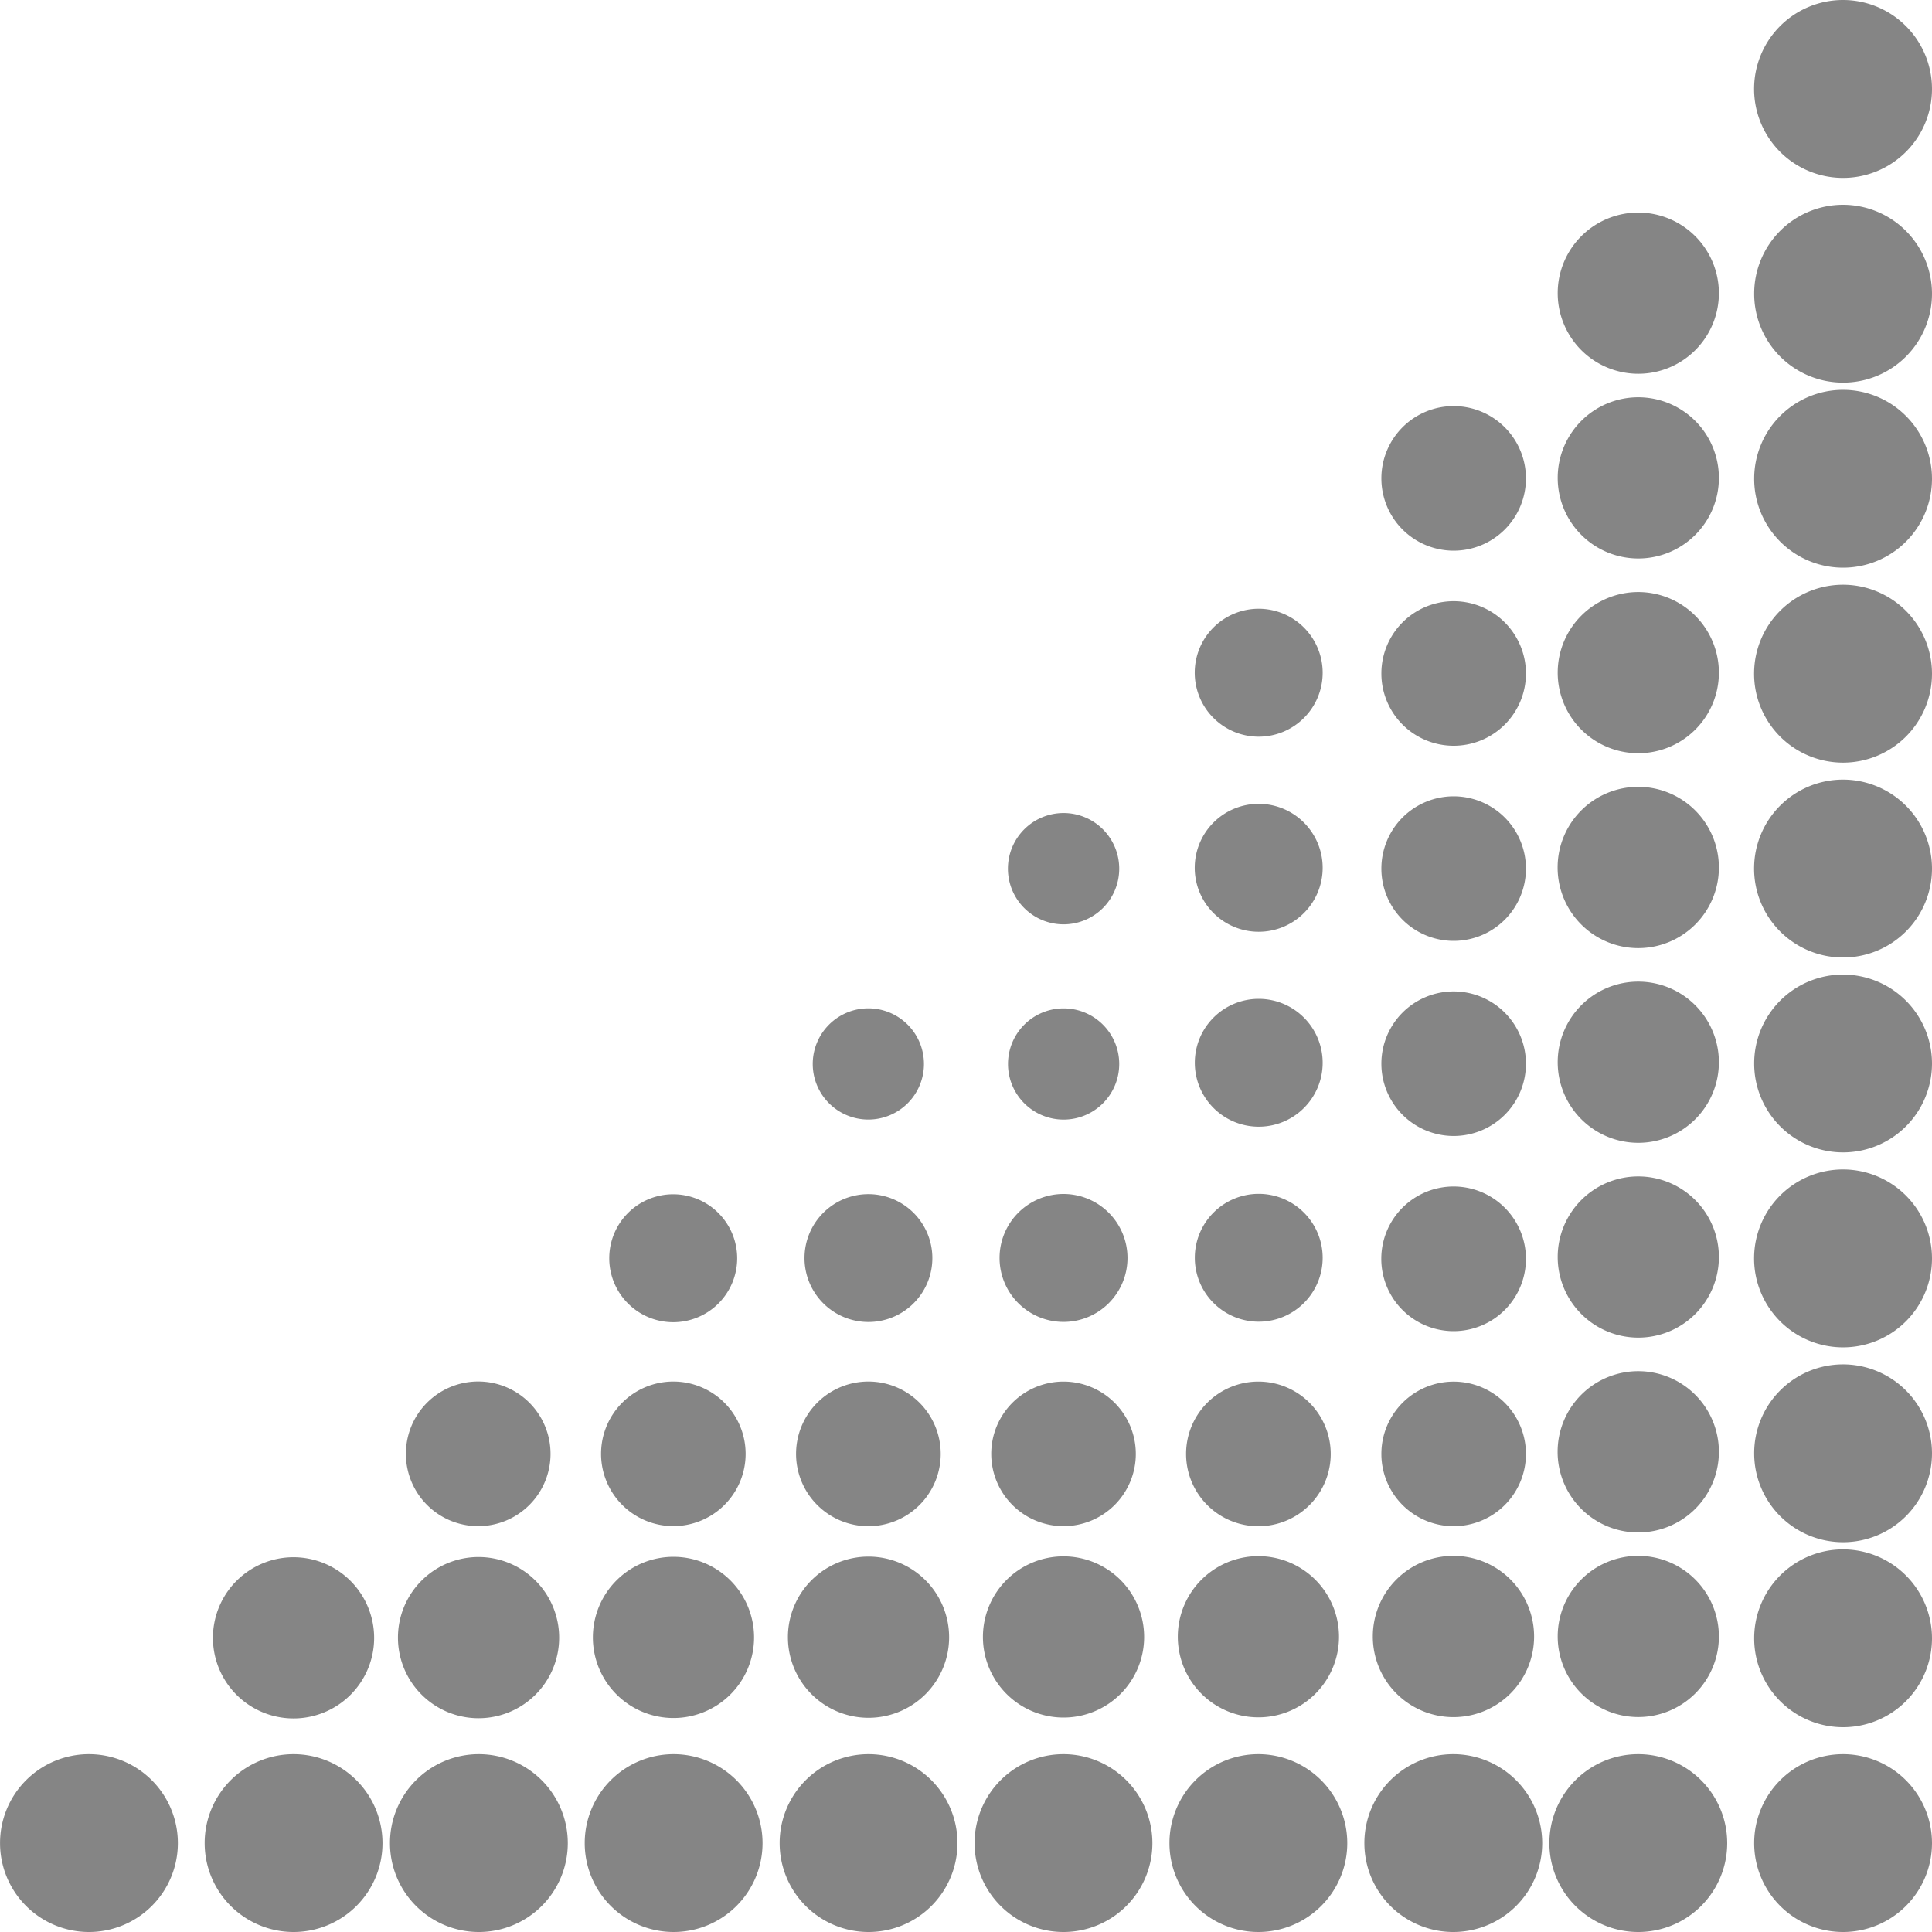 <svg id="Group_414" data-name="Group 414" xmlns="http://www.w3.org/2000/svg" width="46" height="46.001" viewBox="0 0 46 46.001">
  <g id="Group_359" data-name="Group 359" transform="translate(37.087 5.064)">
    <path id="Path_806" data-name="Path 806" d="M57.735,21.6a1.919,1.919,0,1,0,1.919,1.919A1.922,1.922,0,0,0,57.735,21.6Z" transform="translate(-55.815 -21.603)" fill="#858585"/>
  </g>
  <g id="Group_360" data-name="Group 360" transform="translate(37.087 9.459)">
    <path id="Path_807" data-name="Path 807" d="M57.735,26.473a1.919,1.919,0,1,0,1.919,1.919A1.921,1.921,0,0,0,57.735,26.473Z" transform="translate(-55.815 -26.473)" fill="#858585"/>
  </g>
  <g id="Group_361" data-name="Group 361" transform="translate(37.087 14.096)">
    <path id="Path_808" data-name="Path 808" d="M57.735,31.343a1.919,1.919,0,1,0,1.919,1.92A1.922,1.922,0,0,0,57.735,31.343Z" transform="translate(-55.815 -31.343)" fill="#858585"/>
  </g>
  <g id="Group_362" data-name="Group 362" transform="translate(37.087 18.734)">
    <path id="Path_809" data-name="Path 809" d="M57.735,36.214a1.92,1.92,0,1,0,1.919,1.919A1.922,1.922,0,0,0,57.735,36.214Z" transform="translate(-55.815 -36.214)" fill="#858585"/>
  </g>
  <g id="Group_363" data-name="Group 363" transform="translate(37.087 23.372)">
    <path id="Path_810" data-name="Path 810" d="M57.735,41.085A1.919,1.919,0,1,0,59.654,43,1.921,1.921,0,0,0,57.735,41.085Z" transform="translate(-55.815 -41.085)" fill="#858585"/>
  </g>
  <g id="Group_364" data-name="Group 364" transform="translate(37.087 28.01)">
    <path id="Path_811" data-name="Path 811" d="M57.735,45.955a1.919,1.919,0,1,0,1.919,1.919A1.921,1.921,0,0,0,57.735,45.955Z" transform="translate(-55.815 -45.955)" fill="#858585"/>
  </g>
  <g id="Group_365" data-name="Group 365" transform="translate(37.087 32.647)">
    <path id="Path_812" data-name="Path 812" d="M57.735,50.825a1.92,1.92,0,1,0,1.919,1.919A1.921,1.921,0,0,0,57.735,50.825Z" transform="translate(-55.815 -50.825)" fill="#858585"/>
  </g>
  <g id="Group_366" data-name="Group 366" transform="translate(37.087 37.04)">
    <path id="Path_813" data-name="Path 813" d="M57.735,55.7a1.919,1.919,0,1,0,1.919,1.919A1.922,1.922,0,0,0,57.735,55.7Z" transform="translate(-55.815 -55.696)" fill="#858585"/>
  </g>
  <g id="Group_367" data-name="Group 367" transform="translate(32.89 9.669)">
    <path id="Path_814" data-name="Path 814" d="M52.858,26.689a1.721,1.721,0,1,0,1.721,1.721A1.723,1.723,0,0,0,52.858,26.689Z" transform="translate(-51.137 -26.689)" fill="#858585"/>
  </g>
  <g id="Group_368" data-name="Group 368" transform="translate(32.89 14.314)">
    <path id="Path_815" data-name="Path 815" d="M52.858,31.565a1.721,1.721,0,1,0,1.721,1.721A1.723,1.723,0,0,0,52.858,31.565Z" transform="translate(-51.137 -31.565)" fill="#858585"/>
  </g>
  <g id="Group_369" data-name="Group 369" transform="translate(32.89 18.96)">
    <path id="Path_816" data-name="Path 816" d="M52.858,36.442a1.721,1.721,0,1,0,1.721,1.721A1.723,1.723,0,0,0,52.858,36.442Z" transform="translate(-51.137 -36.442)" fill="#858585"/>
  </g>
  <g id="Group_370" data-name="Group 370" transform="translate(32.89 23.605)">
    <path id="Path_817" data-name="Path 817" d="M52.858,41.318a1.721,1.721,0,1,0,1.721,1.721A1.723,1.723,0,0,0,52.858,41.318Z" transform="translate(-51.137 -41.318)" fill="#858585"/>
  </g>
  <g id="Group_371" data-name="Group 371" transform="translate(32.89 28.25)">
    <path id="Path_818" data-name="Path 818" d="M52.858,46.194a1.722,1.722,0,1,0,1.721,1.721A1.723,1.723,0,0,0,52.858,46.194Z" transform="translate(-51.137 -46.194)" fill="#858585"/>
  </g>
  <g id="Group_372" data-name="Group 372" transform="translate(32.89 32.896)">
    <path id="Path_819" data-name="Path 819" d="M52.858,51.071a1.721,1.721,0,1,0,1.721,1.721A1.723,1.723,0,0,0,52.858,51.071Z" transform="translate(-51.137 -51.071)" fill="#858585"/>
  </g>
  <g id="Group_373" data-name="Group 373" transform="translate(28.447 14.494)">
    <path id="Path_820" data-name="Path 820" d="M47.983,31.747a1.523,1.523,0,1,0,1.522,1.523A1.525,1.525,0,0,0,47.983,31.747Z" transform="translate(-46.46 -31.747)" fill="#858585"/>
  </g>
  <g id="Group_374" data-name="Group 374" transform="translate(28.447 19.139)">
    <path id="Path_821" data-name="Path 821" d="M47.983,36.621a1.523,1.523,0,1,0,1.522,1.522A1.524,1.524,0,0,0,47.983,36.621Z" transform="translate(-46.46 -36.621)" fill="#858585"/>
  </g>
  <g id="Group_375" data-name="Group 375" transform="translate(28.447 23.782)">
    <path id="Path_822" data-name="Path 822" d="M47.983,41.493a1.522,1.522,0,1,0,1.522,1.523A1.524,1.524,0,0,0,47.983,41.493Z" transform="translate(-46.46 -41.493)" fill="#858585"/>
  </g>
  <g id="Group_376" data-name="Group 376" transform="translate(28.447 28.425)">
    <path id="Path_823" data-name="Path 823" d="M47.983,46.365a1.522,1.522,0,1,0,1.522,1.523A1.524,1.524,0,0,0,47.983,46.365Z" transform="translate(-46.46 -46.365)" fill="#858585"/>
  </g>
  <g id="Group_377" data-name="Group 377" transform="translate(24 19.358)">
    <path id="Path_824" data-name="Path 824" d="M43.107,36.842a1.325,1.325,0,1,0,1.324,1.325A1.325,1.325,0,0,0,43.107,36.842Z" transform="translate(-41.783 -36.842)" fill="#858585"/>
  </g>
  <g id="Group_378" data-name="Group 378" transform="translate(24 24.009)">
    <path id="Path_825" data-name="Path 825" d="M43.107,41.72a1.324,1.324,0,1,0,1.324,1.324A1.324,1.324,0,0,0,43.107,41.72Z" transform="translate(-41.783 -41.72)" fill="#858585"/>
  </g>
  <g id="Group_379" data-name="Group 379" transform="translate(32.687 37.045)">
    <path id="Path_826" data-name="Path 826" d="M52.859,55.7a1.92,1.92,0,1,0,1.919,1.919A1.921,1.921,0,0,0,52.859,55.7Z" transform="translate(-50.939 -55.701)" fill="#858585"/>
  </g>
  <g id="Group_380" data-name="Group 380" transform="translate(28.044 37.051)">
    <path id="Path_827" data-name="Path 827" d="M47.983,55.707A1.919,1.919,0,1,0,49.9,57.626,1.921,1.921,0,0,0,47.983,55.707Z" transform="translate(-46.063 -55.707)" fill="#858585"/>
  </g>
  <g id="Group_381" data-name="Group 381" transform="translate(23.402 37.056)">
    <path id="Path_828" data-name="Path 828" d="M43.107,55.712a1.919,1.919,0,1,0,1.92,1.919A1.92,1.92,0,0,0,43.107,55.712Z" transform="translate(-41.188 -55.712)" fill="#858585"/>
  </g>
  <g id="Group_382" data-name="Group 382" transform="translate(18.759 37.062)">
    <path id="Path_829" data-name="Path 829" d="M38.231,55.718a1.919,1.919,0,1,0,1.92,1.919A1.921,1.921,0,0,0,38.231,55.718Z" transform="translate(-36.312 -55.718)" fill="#858585"/>
  </g>
  <g id="Group_383" data-name="Group 383" transform="translate(14.116 37.067)">
    <path id="Path_830" data-name="Path 830" d="M33.355,55.723a1.919,1.919,0,1,0,1.919,1.919A1.921,1.921,0,0,0,33.355,55.723Z" transform="translate(-31.436 -55.723)" fill="#858585"/>
  </g>
  <g id="Group_384" data-name="Group 384" transform="translate(9.473 37.072)">
    <path id="Path_831" data-name="Path 831" d="M28.479,55.728A1.919,1.919,0,1,0,30.4,57.647,1.921,1.921,0,0,0,28.479,55.728Z" transform="translate(-26.56 -55.728)" fill="#858585"/>
  </g>
  <g id="Group_385" data-name="Group 385" transform="translate(5.073 37.077)">
    <path id="Path_832" data-name="Path 832" d="M23.6,55.733a1.919,1.919,0,1,0,1.919,1.919A1.922,1.922,0,0,0,23.6,55.733Z" transform="translate(-21.684 -55.733)" fill="#858585"/>
  </g>
  <g id="Group_386" data-name="Group 386" transform="translate(28.245 32.895)">
    <path id="Path_833" data-name="Path 833" d="M47.983,51.07A1.722,1.722,0,1,0,49.7,52.791,1.724,1.724,0,0,0,47.983,51.07Z" transform="translate(-46.261 -51.07)" fill="#858585"/>
  </g>
  <g id="Group_387" data-name="Group 387" transform="translate(23.601 32.895)">
    <path id="Path_834" data-name="Path 834" d="M43.107,51.07a1.721,1.721,0,1,0,1.721,1.721A1.723,1.723,0,0,0,43.107,51.07Z" transform="translate(-41.386 -51.07)" fill="#858585"/>
  </g>
  <g id="Group_388" data-name="Group 388" transform="translate(18.956 32.894)">
    <path id="Path_835" data-name="Path 835" d="M38.231,51.069a1.722,1.722,0,1,0,1.721,1.721A1.723,1.723,0,0,0,38.231,51.069Z" transform="translate(-36.51 -51.069)" fill="#858585"/>
  </g>
  <g id="Group_389" data-name="Group 389" transform="translate(14.311 32.894)">
    <path id="Path_836" data-name="Path 836" d="M33.355,51.069a1.721,1.721,0,1,0,1.721,1.721A1.723,1.723,0,0,0,33.355,51.069Z" transform="translate(-31.634 -51.069)" fill="#858585"/>
  </g>
  <g id="Group_390" data-name="Group 390" transform="translate(9.666 32.893)">
    <path id="Path_837" data-name="Path 837" d="M28.479,51.068A1.722,1.722,0,1,0,30.2,52.789,1.723,1.723,0,0,0,28.479,51.068Z" transform="translate(-26.758 -51.068)" fill="#858585"/>
  </g>
  <g id="Group_391" data-name="Group 391" transform="translate(23.8 28.428)">
    <path id="Path_838" data-name="Path 838" d="M43.107,46.368a1.523,1.523,0,1,0,1.522,1.524A1.525,1.525,0,0,0,43.107,46.368Z" transform="translate(-41.584 -46.368)" fill="#858585"/>
  </g>
  <g id="Group_392" data-name="Group 392" transform="translate(19.154 28.432)">
    <path id="Path_839" data-name="Path 839" d="M38.232,46.372a1.522,1.522,0,1,0,1.522,1.522A1.524,1.524,0,0,0,38.232,46.372Z" transform="translate(-36.709 -46.372)" fill="#858585"/>
  </g>
  <g id="Group_393" data-name="Group 393" transform="translate(14.506 28.435)">
    <path id="Path_840" data-name="Path 840" d="M33.355,46.375A1.523,1.523,0,1,0,34.878,47.9,1.526,1.526,0,0,0,33.355,46.375Z" transform="translate(-31.832 -46.375)" fill="#858585"/>
  </g>
  <g id="Group_394" data-name="Group 394" transform="translate(19.351 24.008)">
    <path id="Path_841" data-name="Path 841" d="M38.231,41.719a1.324,1.324,0,1,0,1.324,1.324A1.325,1.325,0,0,0,38.231,41.719Z" transform="translate(-36.907 -41.719)" fill="#858585"/>
  </g>
  <g id="Group_395" data-name="Group 395" transform="translate(0 41.766)">
    <path id="Path_842" data-name="Path 842" d="M18.728,60.422a2.117,2.117,0,1,0,2.118,2.118A2.119,2.119,0,0,0,18.728,60.422Z" transform="translate(-16.611 -60.422)" fill="#858585"/>
  </g>
  <g id="Group_396" data-name="Group 396" transform="translate(4.876 41.766)">
    <path id="Path_843" data-name="Path 843" d="M23.6,60.422a2.117,2.117,0,1,0,2.118,2.118A2.119,2.119,0,0,0,23.6,60.422Z" transform="translate(-21.487 -60.422)" fill="#858585"/>
  </g>
  <g id="Group_397" data-name="Group 397" transform="translate(9.281 41.766)">
    <path id="Path_844" data-name="Path 844" d="M28.48,60.422A2.117,2.117,0,1,0,30.6,62.54,2.12,2.12,0,0,0,28.48,60.422Z" transform="translate(-26.362 -60.422)" fill="#858585"/>
  </g>
  <g id="Group_398" data-name="Group 398" transform="translate(13.921 41.766)">
    <path id="Path_845" data-name="Path 845" d="M33.356,60.422a2.117,2.117,0,1,0,2.117,2.118A2.12,2.12,0,0,0,33.356,60.422Z" transform="translate(-31.238 -60.422)" fill="#858585"/>
  </g>
  <g id="Group_399" data-name="Group 399" transform="translate(18.562 41.766)">
    <path id="Path_846" data-name="Path 846" d="M38.231,60.422a2.117,2.117,0,1,0,2.118,2.118A2.119,2.119,0,0,0,38.231,60.422Z" transform="translate(-36.114 -60.422)" fill="#858585"/>
  </g>
  <g id="Group_400" data-name="Group 400" transform="translate(23.203 41.766)">
    <path id="Path_847" data-name="Path 847" d="M43.108,60.422a2.117,2.117,0,1,0,2.117,2.118A2.12,2.12,0,0,0,43.108,60.422Z" transform="translate(-40.99 -60.422)" fill="#858585"/>
  </g>
  <g id="Group_401" data-name="Group 401" transform="translate(27.844 41.766)">
    <path id="Path_848" data-name="Path 848" d="M47.983,60.422A2.117,2.117,0,1,0,50.1,62.54,2.12,2.12,0,0,0,47.983,60.422Z" transform="translate(-45.866 -60.422)" fill="#858585"/>
  </g>
  <g id="Group_402" data-name="Group 402" transform="translate(32.484 41.766)">
    <path id="Path_849" data-name="Path 849" d="M52.859,60.422a2.117,2.117,0,1,0,2.118,2.118A2.12,2.12,0,0,0,52.859,60.422Z" transform="translate(-50.742 -60.422)" fill="#858585"/>
  </g>
  <g id="Group_403" data-name="Group 403" transform="translate(36.889 41.766)">
    <path id="Path_850" data-name="Path 850" d="M57.735,60.422a2.117,2.117,0,1,0,2.117,2.118A2.12,2.12,0,0,0,57.735,60.422Z" transform="translate(-55.617 -60.422)" fill="#858585"/>
  </g>
  <g id="Group_404" data-name="Group 404" transform="translate(41.766)">
    <path id="Path_851" data-name="Path 851" d="M62.611,16.539a2.118,2.118,0,1,0,2.117,2.118A2.12,2.12,0,0,0,62.611,16.539Z" transform="translate(-60.494 -16.539)" fill="#858585"/>
  </g>
  <g id="Group_405" data-name="Group 405" transform="translate(41.766 4.876)">
    <path id="Path_852" data-name="Path 852" d="M62.611,21.415a2.117,2.117,0,1,0,2.117,2.118A2.121,2.121,0,0,0,62.611,21.415Z" transform="translate(-60.494 -21.415)" fill="#858585"/>
  </g>
  <g id="Group_406" data-name="Group 406" transform="translate(41.766 9.282)">
    <path id="Path_853" data-name="Path 853" d="M62.611,26.291a2.117,2.117,0,1,0,2.117,2.118A2.12,2.12,0,0,0,62.611,26.291Z" transform="translate(-60.494 -26.291)" fill="#858585"/>
  </g>
  <g id="Group_407" data-name="Group 407" transform="translate(41.766 13.922)">
    <path id="Path_854" data-name="Path 854" d="M62.611,31.167a2.118,2.118,0,1,0,2.117,2.118A2.12,2.12,0,0,0,62.611,31.167Z" transform="translate(-60.494 -31.167)" fill="#858585"/>
  </g>
  <g id="Group_408" data-name="Group 408" transform="translate(41.766 18.562)">
    <path id="Path_855" data-name="Path 855" d="M62.611,36.042a2.118,2.118,0,1,0,2.117,2.118A2.121,2.121,0,0,0,62.611,36.042Z" transform="translate(-60.494 -36.042)" fill="#858585"/>
  </g>
  <g id="Group_409" data-name="Group 409" transform="translate(41.766 23.204)">
    <path id="Path_856" data-name="Path 856" d="M62.611,40.919a2.117,2.117,0,1,0,2.117,2.117A2.12,2.12,0,0,0,62.611,40.919Z" transform="translate(-60.494 -40.919)" fill="#858585"/>
  </g>
  <g id="Group_410" data-name="Group 410" transform="translate(41.766 27.844)">
    <path id="Path_857" data-name="Path 857" d="M62.611,45.794a2.118,2.118,0,1,0,2.117,2.118A2.12,2.12,0,0,0,62.611,45.794Z" transform="translate(-60.494 -45.794)" fill="#858585"/>
  </g>
  <g id="Group_411" data-name="Group 411" transform="translate(41.766 32.485)">
    <path id="Path_858" data-name="Path 858" d="M62.611,50.671a2.117,2.117,0,1,0,2.117,2.117A2.12,2.12,0,0,0,62.611,50.671Z" transform="translate(-60.494 -50.671)" fill="#858585"/>
  </g>
  <g id="Group_412" data-name="Group 412" transform="translate(41.766 36.89)">
    <path id="Path_859" data-name="Path 859" d="M62.611,55.546a2.117,2.117,0,1,0,2.117,2.117A2.12,2.12,0,0,0,62.611,55.546Z" transform="translate(-60.494 -55.546)" fill="#858585"/>
  </g>
  <g id="Group_413" data-name="Group 413" transform="translate(41.766 41.766)">
    <path id="Path_860" data-name="Path 860" d="M62.611,60.422a2.117,2.117,0,1,0,2.117,2.118A2.12,2.12,0,0,0,62.611,60.422Z" transform="translate(-60.494 -60.422)" fill="#858585"/>
  </g>
</svg>
